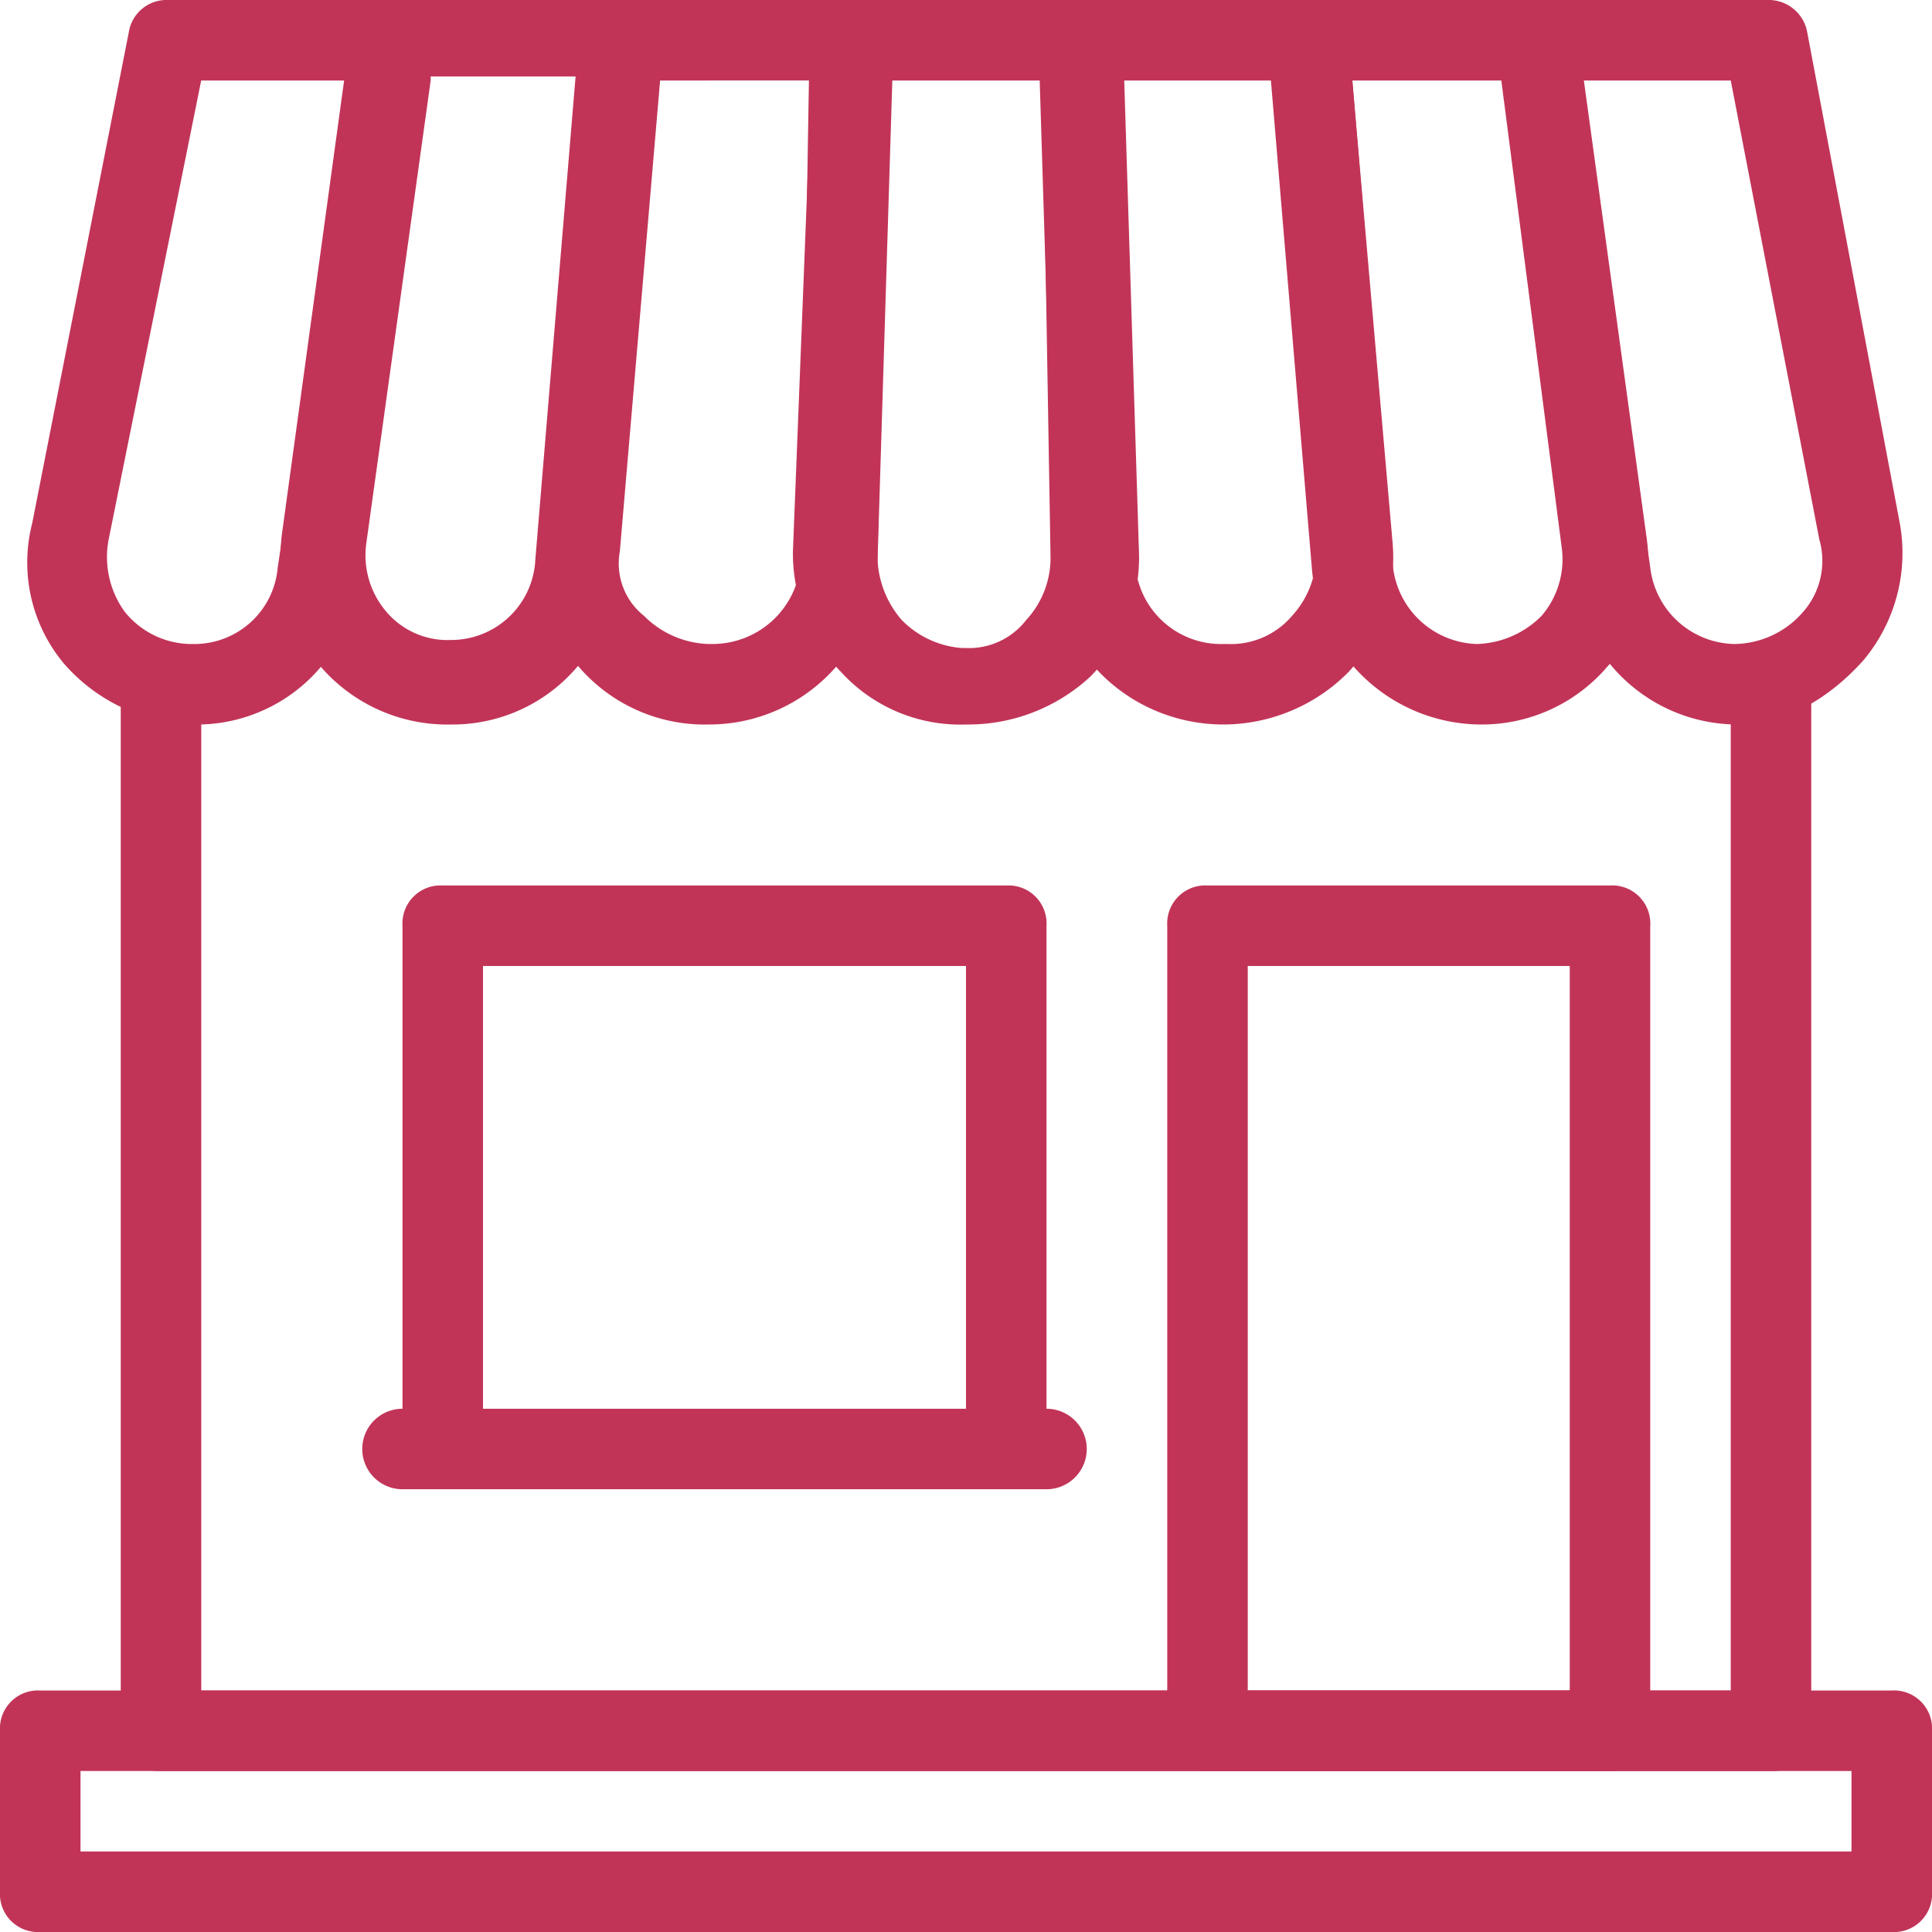 <svg xmlns="http://www.w3.org/2000/svg" width="145" height="145" viewBox="0 0 145 145">
  <g id="noun_Cafe_1728088" transform="translate(-2 -2)">
    <g id="Group_62" data-name="Group 62" transform="translate(2 2)">
      <g id="Group_50" data-name="Group 50" transform="translate(2.072)">
        <path id="Path_5598" data-name="Path 5598" d="M15.114,56.375a13.33,13.33,0,0,1-9.667-4.531A11.824,11.824,0,0,1,3.031,41.271l7.25-36.854A2.864,2.864,0,0,1,13,2H30.218a3.43,3.43,0,0,1,2.417.906,2.349,2.349,0,0,1,.6,2.417L27.5,45.5A12.19,12.19,0,0,1,15.114,56.375Zm.6-48.333L8.77,42.479a7,7,0,0,0,1.208,5.438,6.452,6.452,0,0,0,5.135,2.417,6.274,6.274,0,0,0,6.344-5.74L26.9,8.042Z" transform="translate(-2.686 -2)" fill="#c13458"/>
      </g>
      <g id="Group_51" data-name="Group 51" transform="translate(21.09 0)">
        <path id="Path_5599" data-name="Path 5599" d="M21.725,56.375h0a12.561,12.561,0,0,1-9.667-4.229,13.162,13.162,0,0,1-3.021-9.969L14.173,4.719A3.212,3.212,0,0,1,17.194,2H34.413a2.742,2.742,0,0,1,2.115.906,3.43,3.43,0,0,1,.906,2.417L34.11,44.9A12.282,12.282,0,0,1,21.725,56.375ZM20.215,8.042l-4.833,34.74a6.511,6.511,0,0,0,1.51,5.135,6.011,6.011,0,0,0,4.833,2.115h0a6.326,6.326,0,0,0,6.344-6.042L31.09,7.74H20.215Z" transform="translate(-8.981 -2)" fill="#c13458"/>
      </g>
      <g id="Group_52" data-name="Group 52" transform="translate(40.434 0)">
        <path id="Path_5600" data-name="Path 5600" d="M28.118,56.375h0A12.456,12.456,0,0,1,15.431,42.781L18.753,4.719A2.98,2.98,0,0,1,21.774,2H38.993a2.742,2.742,0,0,1,2.115.906,3.263,3.263,0,0,1,.906,2.115L40.806,44.292A12.652,12.652,0,0,1,28.118,56.375ZM24.493,8.042,21.472,43.385a5.01,5.01,0,0,0,1.812,4.833,7.129,7.129,0,0,0,4.833,2.115h.3a6.644,6.644,0,0,0,6.646-6.344l.6-35.948Z" transform="translate(-15.385 -2)" fill="#c13458"/>
      </g>
      <g id="Group_53" data-name="Group 53" transform="translate(59.51)">
        <path id="Path_5601" data-name="Path 5601" d="M34.69,56.375h0a12.113,12.113,0,0,1-9.365-3.927A12.79,12.79,0,0,1,21.7,43.385L23.21,5.021A3.249,3.249,0,0,1,26.231,2H43.45a3.027,3.027,0,0,1,3.021,3.021l1.208,38.667a12.79,12.79,0,0,1-3.625,9.062A13.507,13.507,0,0,1,34.69,56.375ZM28.95,8.042l-.906,35.646a7.407,7.407,0,0,0,1.813,4.833,7.038,7.038,0,0,0,4.531,2.115h.3a5.435,5.435,0,0,0,4.531-2.115,6.86,6.86,0,0,0,1.813-4.833l-.6-35.646Z" transform="translate(-21.7 -2)" fill="#c13458"/>
      </g>
      <g id="Group_54" data-name="Group 54" transform="translate(77.938)">
        <path id="Path_5602" data-name="Path 5602" d="M41.7,56.375h0c-6.948,0-12.688-5.437-12.688-12.083L27.8,5.021a2.742,2.742,0,0,1,.906-2.115A3.263,3.263,0,0,1,30.821,2H48.04A2.98,2.98,0,0,1,51.06,4.719l3.323,38.063a12.691,12.691,0,0,1-3.323,9.667A13.253,13.253,0,0,1,41.7,56.375ZM34.144,8.042,35.05,43.99A6.451,6.451,0,0,0,41.7,50.333H42a6.011,6.011,0,0,0,4.833-2.115,6.86,6.86,0,0,0,1.812-4.833L45.321,8.042Z" transform="translate(-27.8 -2)" fill="#c13458"/>
      </g>
      <g id="Group_55" data-name="Group 55" transform="translate(95.156)">
        <path id="Path_5603" data-name="Path 5603" d="M49.51,56.375h0A12.784,12.784,0,0,1,36.823,44.9L33.5,5.323a3.43,3.43,0,0,1,.906-2.417A2.742,2.742,0,0,1,36.521,2H53.74A3.212,3.212,0,0,1,56.76,4.719L61.9,42.177a12.059,12.059,0,0,1-3.021,9.969A12.387,12.387,0,0,1,49.51,56.375ZM39.844,8.042l3.021,36.25a6.539,6.539,0,0,0,6.344,6.042h0a7.129,7.129,0,0,0,4.833-2.115,6.511,6.511,0,0,0,1.51-5.135L51.021,8.042Z" transform="translate(-33.5 -2)" fill="#c13458"/>
      </g>
      <g id="Group_56" data-name="Group 56" transform="translate(112.375)">
        <path id="Path_5604" data-name="Path 5604" d="M57.325,56.375A12.405,12.405,0,0,1,44.94,45.5L39.2,5.323a3.255,3.255,0,0,1,.6-2.417A3.43,3.43,0,0,1,42.221,2H59.44A2.942,2.942,0,0,1,62.46,4.417l6.948,36.854A12.527,12.527,0,0,1,66.69,51.542C64.273,54.26,60.95,56.375,57.325,56.375ZM45.544,8.042l5.135,36.552a6.492,6.492,0,0,0,6.344,5.74,6.916,6.916,0,0,0,5.135-2.417,5.8,5.8,0,0,0,1.208-5.438L56.721,8.042Z" transform="translate(-39.2 -2)" fill="#c13458"/>
      </g>
      <g id="Group_57" data-name="Group 57" transform="translate(9.063 51.354)">
        <path id="Path_5605" data-name="Path 5605" d="M128.854,100.563H8.021A2.854,2.854,0,0,1,5,97.542V19h6.042V94.521H125.833V19h6.042V97.542A2.854,2.854,0,0,1,128.854,100.563Z" transform="translate(-5 -19)" fill="#c13458"/>
      </g>
      <g id="Group_58" data-name="Group 58" transform="translate(0 126.875)">
        <path id="Path_5606" data-name="Path 5606" d="M143.979,62.125H5.021A2.854,2.854,0,0,1,2,59.1V47.021A2.854,2.854,0,0,1,5.021,44H143.979A2.854,2.854,0,0,1,147,47.021V59.1A2.854,2.854,0,0,1,143.979,62.125ZM8.042,56.083H140.958V50.042H8.042Z" transform="translate(-2 -44)" fill="#c13458"/>
      </g>
      <g id="Group_59" data-name="Group 59" transform="translate(87.604 66.458)">
        <path id="Path_5607" data-name="Path 5607" d="M64.229,90.458H34.021A2.854,2.854,0,0,1,31,87.438V27.021A2.854,2.854,0,0,1,34.021,24H64.229a2.854,2.854,0,0,1,3.021,3.021V87.438A2.854,2.854,0,0,1,64.229,90.458ZM37.042,84.417H61.208V30.042H37.042Z" transform="translate(-31 -24)" fill="#c13458"/>
      </g>
      <g id="Group_60" data-name="Group 60" transform="translate(30.208 66.458)">
        <path id="Path_5608" data-name="Path 5608" d="M60.333,66.292H54.292V30.042H18.042v36.25H12V27.021A2.854,2.854,0,0,1,15.021,24H57.313a2.854,2.854,0,0,1,3.021,3.021Z" transform="translate(-12 -24)" fill="#c13458"/>
      </g>
      <g id="Group_61" data-name="Group 61" transform="translate(27.188 105.729)">
        <path id="Path_5609" data-name="Path 5609" d="M62.354,43.042H14.021a3.021,3.021,0,1,1,0-6.042H62.354a3.021,3.021,0,0,1,0,6.042Z" transform="translate(-11 -37)" fill="#c13458"/>
      </g>
    </g>
  </g>
</svg>
